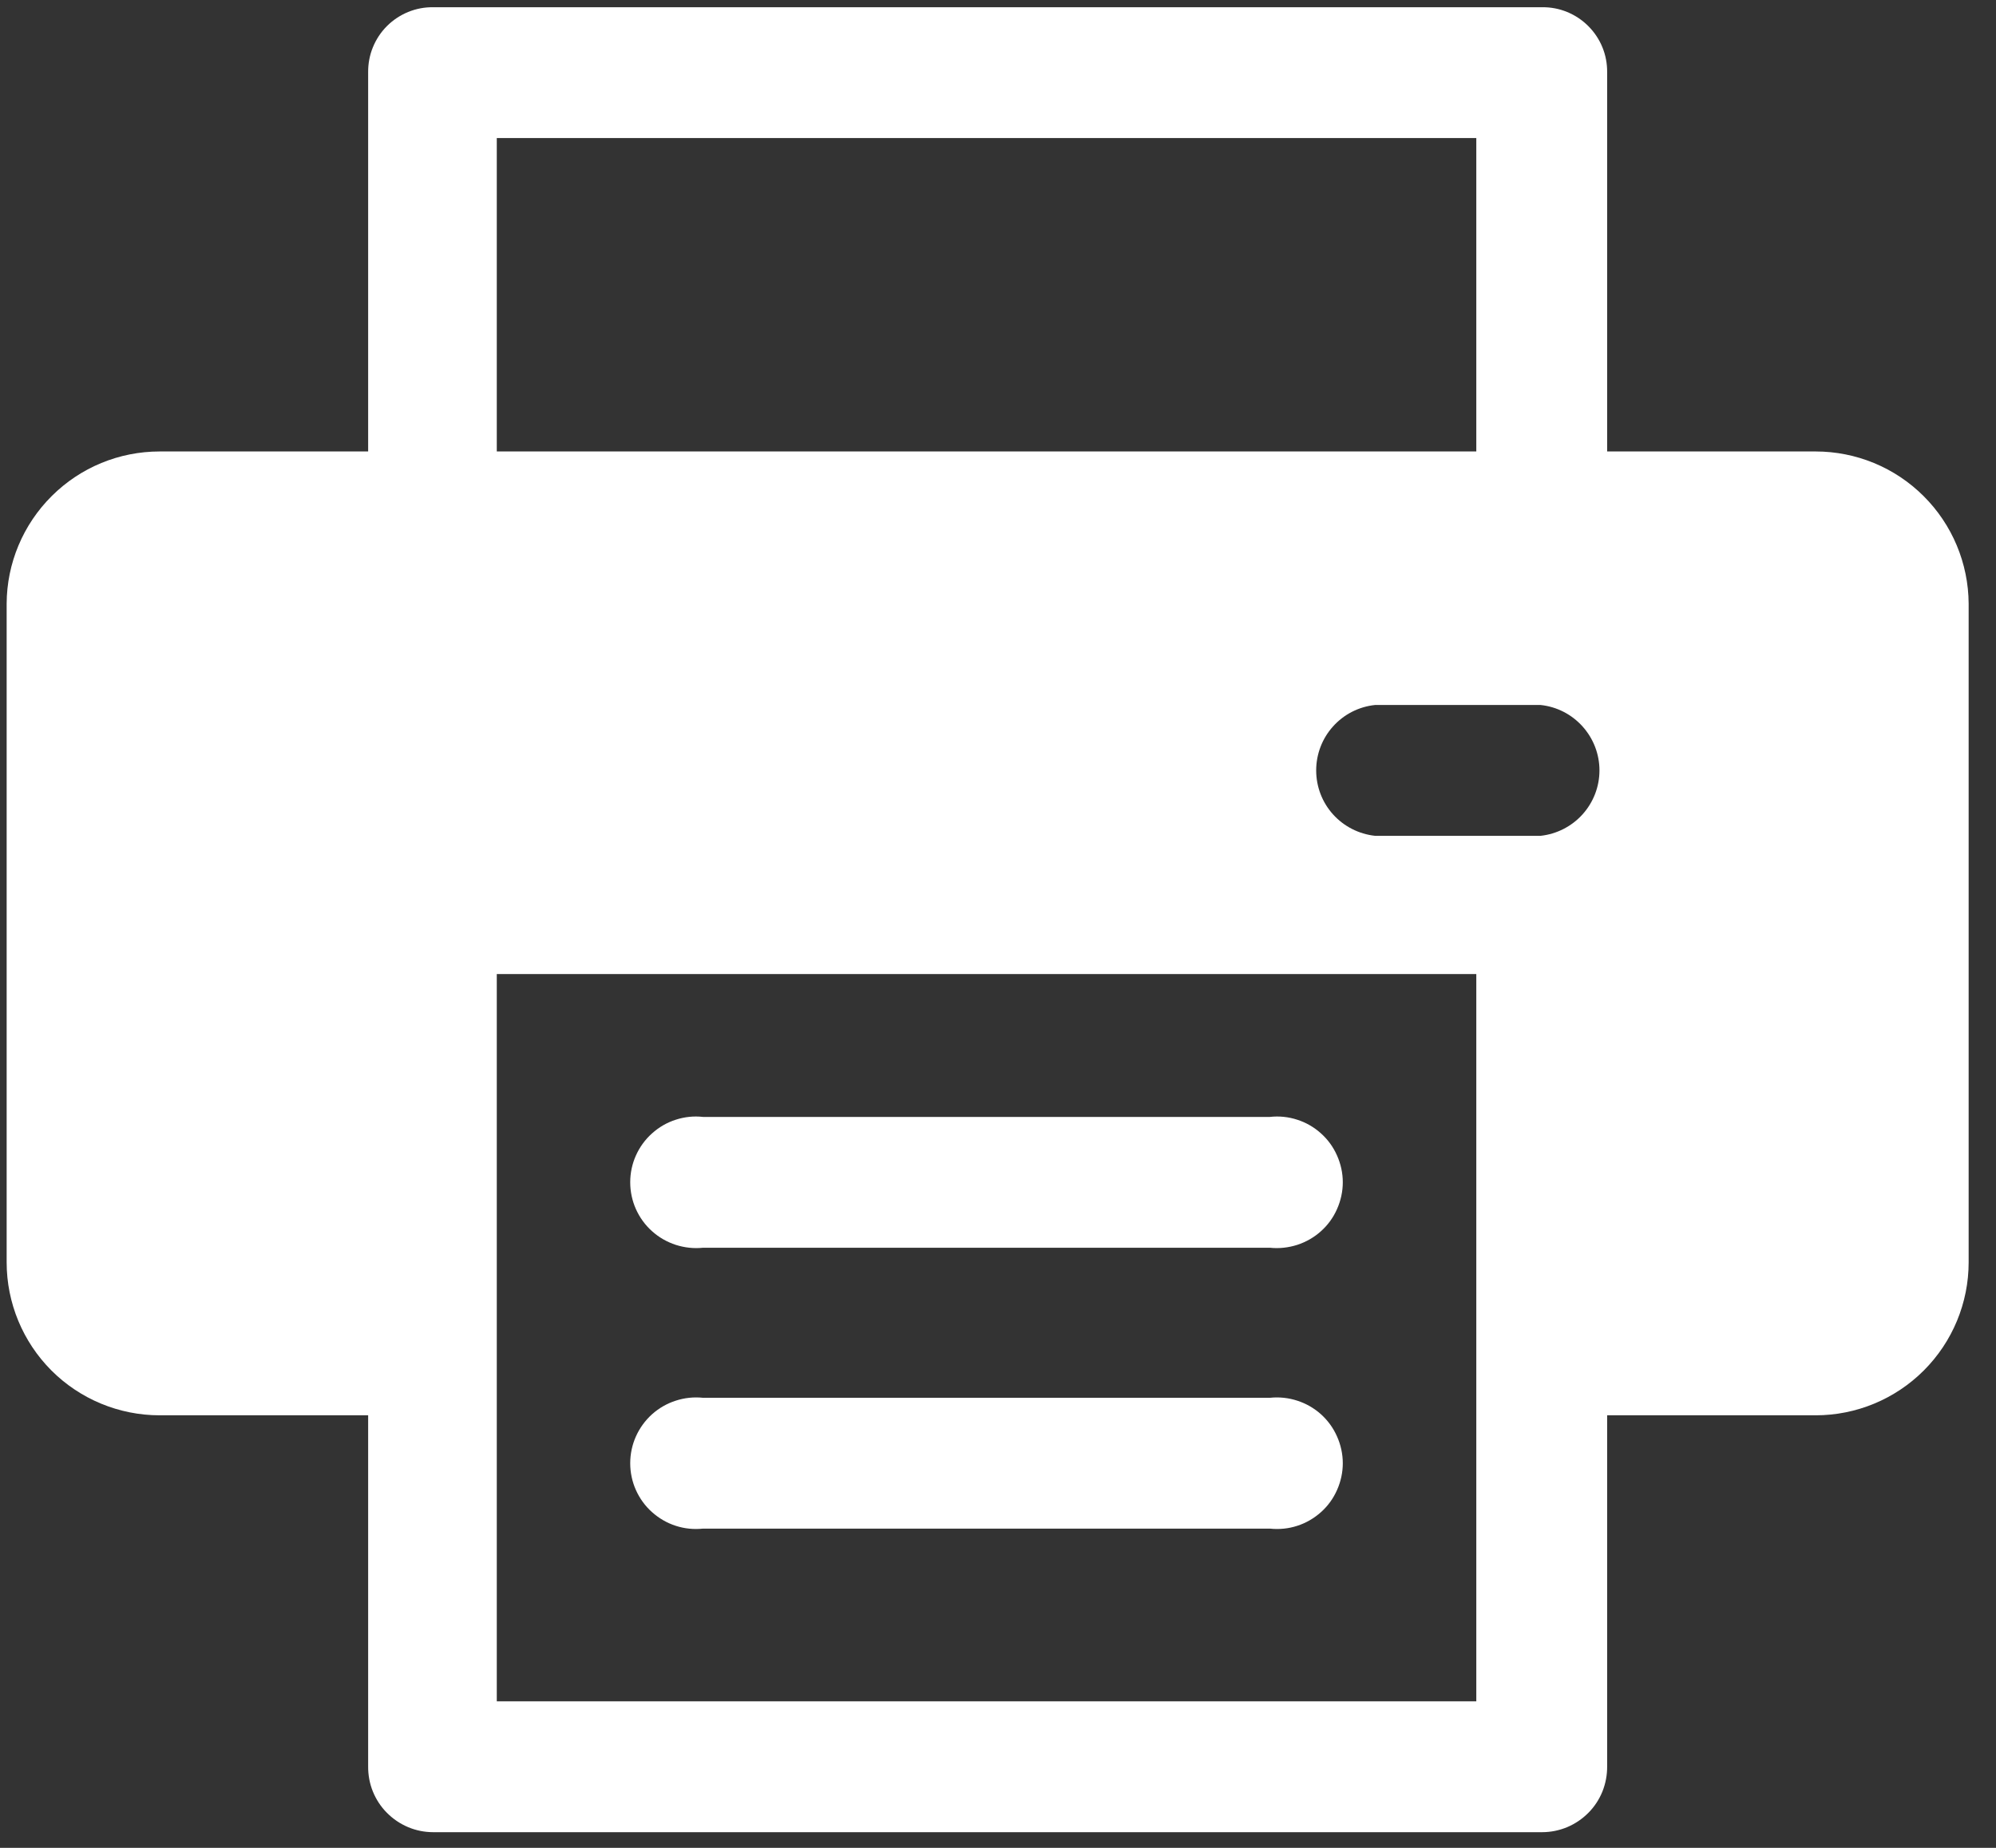 <svg width="27" height="25" viewBox="0 0 27 25" fill="none" xmlns="http://www.w3.org/2000/svg">
<rect x="0" y="0" width="27" height="25" fill="#333333" stroke="none"/>
<path d="M17.179 18.911H9.509C9.385 18.898 9.26 18.911 9.141 18.95C9.022 18.988 8.913 19.051 8.82 19.134C8.727 19.218 8.653 19.32 8.602 19.434C8.551 19.548 8.525 19.672 8.525 19.797C8.525 19.921 8.551 20.045 8.602 20.159C8.653 20.273 8.727 20.375 8.82 20.458C8.913 20.541 9.022 20.605 9.141 20.643C9.26 20.682 9.385 20.694 9.509 20.681H17.179C17.303 20.694 17.429 20.682 17.548 20.643C17.667 20.605 17.776 20.541 17.869 20.458C17.962 20.375 18.036 20.273 18.086 20.159C18.137 20.045 18.164 19.921 18.164 19.797C18.164 19.672 18.137 19.548 18.086 19.434C18.036 19.32 17.962 19.218 17.869 19.134C17.776 19.051 17.667 18.988 17.548 18.95C17.429 18.911 17.303 18.898 17.179 18.911Z" fill="white"/>
<path d="M17.179 15.111H9.509C9.385 15.097 9.26 15.11 9.141 15.149C9.022 15.187 8.913 15.25 8.82 15.334C8.727 15.417 8.653 15.519 8.602 15.633C8.551 15.747 8.525 15.87 8.525 15.995C8.525 16.12 8.551 16.244 8.602 16.358C8.653 16.472 8.727 16.574 8.82 16.657C8.913 16.741 9.022 16.803 9.141 16.842C9.26 16.88 9.385 16.894 9.509 16.881H17.179C17.303 16.894 17.429 16.88 17.548 16.842C17.667 16.803 17.776 16.741 17.869 16.657C17.962 16.574 18.036 16.472 18.086 16.358C18.137 16.244 18.164 16.12 18.164 15.995C18.164 15.87 18.137 15.747 18.086 15.633C18.036 15.519 17.962 15.417 17.869 15.334C17.776 15.25 17.667 15.187 17.548 15.149C17.429 15.11 17.303 15.097 17.179 15.111Z" fill="white"/>
<path d="M24.56 6.108H21.74V0.978C21.741 0.862 21.72 0.747 21.676 0.64C21.632 0.532 21.567 0.435 21.485 0.353C21.403 0.271 21.306 0.206 21.198 0.162C21.091 0.118 20.976 0.096 20.86 0.098H5.86C5.744 0.096 5.629 0.118 5.521 0.162C5.414 0.206 5.316 0.271 5.234 0.353C5.152 0.435 5.088 0.532 5.044 0.64C5 0.747 4.979 0.862 4.98 0.978V6.108H2.16C1.612 6.108 1.088 6.324 0.7 6.711C0.312 7.097 0.092 7.621 0.09 8.168V17.078C0.09 17.627 0.308 18.153 0.696 18.542C1.084 18.93 1.611 19.148 2.16 19.148H4.98V23.898C4.979 24.014 5 24.13 5.044 24.238C5.088 24.346 5.152 24.444 5.234 24.526C5.316 24.609 5.414 24.675 5.521 24.72C5.628 24.765 5.743 24.788 5.86 24.788H20.86C20.976 24.788 21.091 24.765 21.199 24.72C21.306 24.675 21.404 24.609 21.486 24.526C21.568 24.444 21.632 24.346 21.676 24.238C21.719 24.13 21.741 24.014 21.74 23.898V19.148H24.56C25.109 19.148 25.635 18.93 26.023 18.542C26.412 18.153 26.63 17.627 26.63 17.078V8.168C26.627 7.621 26.408 7.097 26.02 6.711C25.632 6.324 25.107 6.108 24.56 6.108ZM6.72 1.868H19.97V6.108H6.72V1.868ZM19.97 23.018H6.72V13.178H19.97V23.018ZM20.86 11.308H18.6C18.381 11.284 18.179 11.181 18.032 11.018C17.885 10.855 17.804 10.643 17.804 10.423C17.804 10.203 17.885 9.991 18.032 9.828C18.179 9.664 18.381 9.561 18.6 9.538H20.84C21.058 9.561 21.26 9.664 21.407 9.828C21.554 9.991 21.636 10.203 21.636 10.423C21.636 10.643 21.554 10.855 21.407 11.018C21.26 11.181 21.058 11.284 20.84 11.308H20.86Z" fill="white"/>
</svg>
